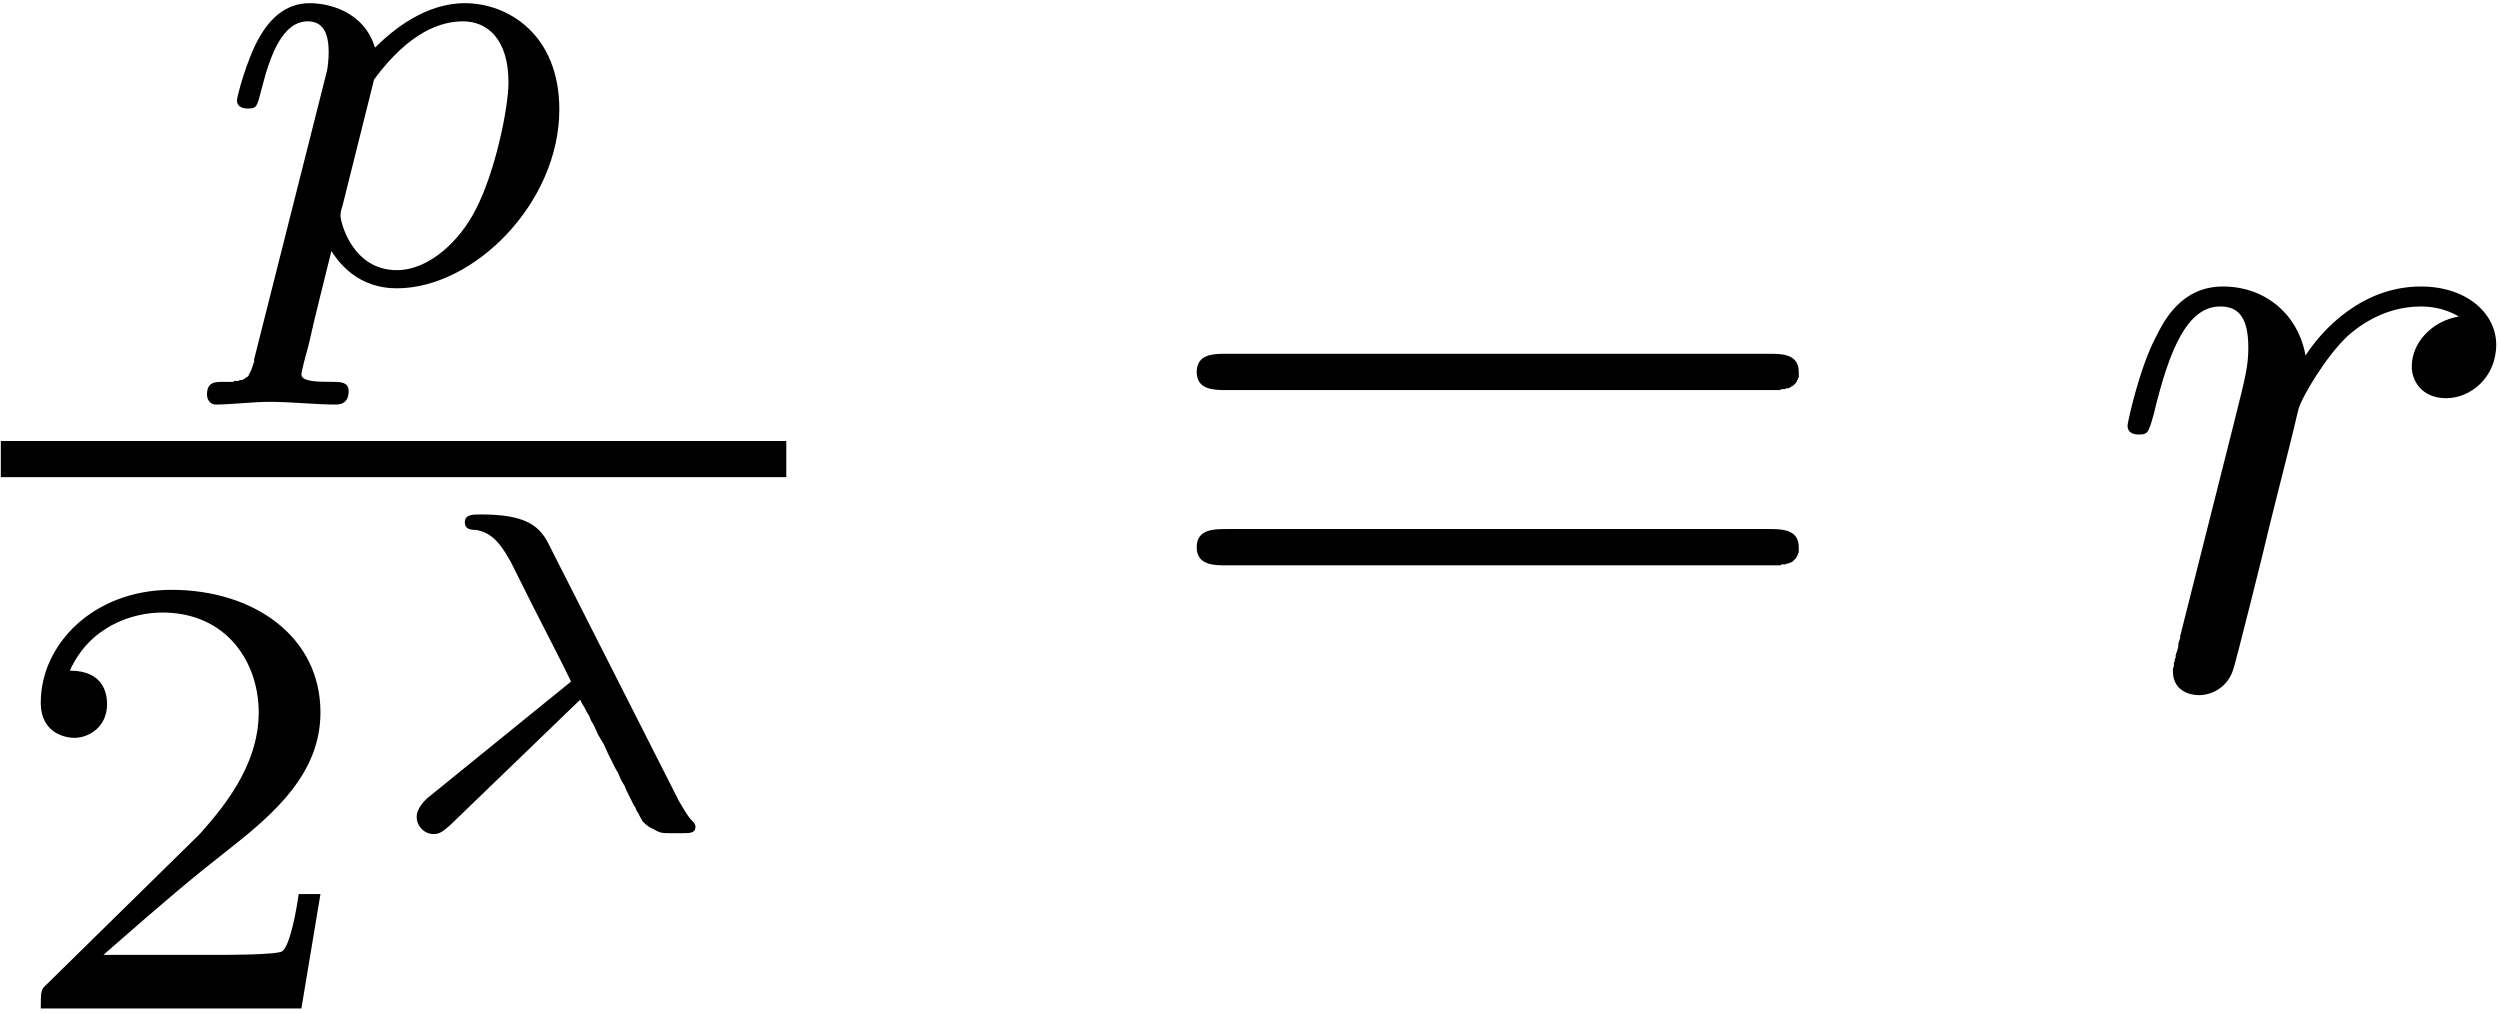 <?xml version="1.0" encoding="UTF-8" standalone="no"?>
<!-- Created with Inkscape (http://www.inkscape.org/) -->

<svg
   xmlns:ns0="http://www.iki.fi/pav/software/textext/"
   xmlns:dc="http://purl.org/dc/elements/1.1/"
   xmlns:cc="http://creativecommons.org/ns#"
   xmlns:rdf="http://www.w3.org/1999/02/22-rdf-syntax-ns#"
   xmlns:svg="http://www.w3.org/2000/svg"
   xmlns="http://www.w3.org/2000/svg"
   xmlns:sodipodi="http://sodipodi.sourceforge.net/DTD/sodipodi-0.dtd"
   xmlns:inkscape="http://www.inkscape.org/namespaces/inkscape"
   inkscape:export-ydpi="90.409485"
   inkscape:export-xdpi="90.409485"
   inkscape:export-filename="/home/kite/Dropbox/private/documentos/relatorioTccOdemir/apresentacaoCurtaTcc2/img/pontoFixoCon.png"
   sodipodi:docname="pf2Real.svg"
   inkscape:version="0.48.1 r9760"
   version="1.1"
   id="svg8172"
   height="44.133"
   width="108.912">
  <sodipodi:namedview
     id="base"
     pagecolor="#ffffff"
     bordercolor="#666666"
     borderopacity="1.0"
     inkscape:pageopacity="0.0"
     inkscape:pageshadow="2"
     inkscape:zoom="1.6659993"
     inkscape:cx="74.376182"
     inkscape:cy="58.379107"
     inkscape:document-units="px"
     inkscape:current-layer="layer1"
     showgrid="false"
     inkscape:window-width="1366"
     inkscape:window-height="721"
     inkscape:window-x="-2"
     inkscape:window-y="-3"
     inkscape:window-maximized="1"
     fit-margin-top="0"
     fit-margin-left="0"
     fit-margin-right="0"
     fit-margin-bottom="0" />
  <defs
     id="defs8174" />
  <g
     inkscape:label="Layer 1"
     inkscape:groupmode="layer"
     id="layer1"
     transform="translate(-28.044,-26.484)">
    <g
       style="font-style:normal;font-variant:normal;font-weight:normal;font-stretch:normal;letter-spacing:normal;word-spacing:normal;text-anchor:start;fill:none;stroke:#000000;stroke-linecap:butt;stroke-linejoin:miter;stroke-miterlimit:10.433;stroke-opacity:1;stroke-dasharray:none;stroke-dashoffset:0"
       ns0:preamble=""
       ns0:text="$ \\frac{p }{2^\\lambda} =r$"
       word-spacing="normal"
       letter-spacing="normal"
       font-size-adjust="none"
       font-stretch="normal"
       font-weight="normal"
       font-variant="normal"
       font-style="normal"
       stroke-miterlimit="10.433"
       xml:space="preserve"
       transform="matrix(3.956,0,0,-3.956,-860.557,2853.74)"
       id="content">
<path
   id="path3687"
   d="m 227.42,710.72 0,-0.02 0,-0.01 -0.01,-0.02 0,-0.01 -0.01,-0.02 0,-0.01 -0.01,-0.02 0,-0.01 -0.01,-0.01 0,-0.01 -0.01,-0.01 0,-0.01 -0.01,-0.01 0,-0.01 -0.01,-0.01 -0.01,-0.01 -0.01,0 -0.01,-0.01 -0.01,-0.01 -0.01,0 -0.01,-0.01 -0.01,0 -0.02,0 -0.01,-0.01 -0.02,0 -0.01,0 -0.01,0 -0.01,0 0,0 -0.01,-0.01 -0.01,0 -0.01,0 -0.02,0 -0.01,0 -0.01,0 -0.01,0 -0.01,0 -0.01,0 -0.02,0 c -0.09,0 -0.18,0 -0.18,-0.14 0,-0.08 0.06,-0.11 0.09,-0.11 0.18,0 0.41,0.03 0.6,0.03 0.24,0 0.5,-0.03 0.73,-0.03 0.06,0 0.14,0.02 0.14,0.15 0,0.1 -0.1,0.1 -0.18,0.1 -0.15,0 -0.34,0 -0.34,0.08 0,0.04 0.05,0.22 0.08,0.33 0.08,0.36 0.18,0.74 0.25,1.03 0.09,-0.14 0.3,-0.41 0.72,-0.41 v 0.2 c -0.49,0 -0.62,0.53 -0.62,0.6 0,0.03 0.01,0.08 0.02,0.1 l 0.35,1.4 c 0.4,0.54 0.75,0.64 0.98,0.64 0.27,0 0.5,-0.2 0.5,-0.67 0,-0.29 -0.15,-1 -0.36,-1.4 -0.17,-0.34 -0.51,-0.67 -0.87,-0.67 v -0.2 c 0.85,0 1.79,0.94 1.79,1.97 0,0.82 -0.56,1.17 -1.04,1.17 -0.44,0 -0.8,-0.3 -0.99,-0.49 -0.12,0.4 -0.51,0.49 -0.72,0.49 -0.27,0 -0.44,-0.18 -0.55,-0.37 -0.14,-0.24 -0.25,-0.66 -0.25,-0.7 0,-0.09 0.1,-0.09 0.12,-0.09 0.1,0 0.1,0.02 0.15,0.21 0.1,0.4 0.24,0.75 0.51,0.75 0.18,0 0.23,-0.15 0.23,-0.34 0,-0.08 -0.01,-0.17 -0.02,-0.21 z"
   inkscape:connector-curvature="0"
   style="fill:#000000;stroke-width:0" />
<line
   id="line3689"
   y2="709.62"
   x2="233.28"
   y1="709.62"
   x1="224.63"
   style="stroke-width:0.398" />
<path
   id="path3691"
   d="m 228.15,704.83 h -0.24 c -0.02,-0.15 -0.09,-0.56 -0.18,-0.63 -0.06,-0.04 -0.6,-0.04 -0.69,-0.04 h -1.28 c 0.73,0.64 0.97,0.84 1.39,1.17 0.51,0.4 1,0.84 1,1.5 0,0.84 -0.74,1.35 -1.64,1.35 -0.86,0 -1.44,-0.6 -1.44,-1.24 0,-0.36 0.3,-0.39 0.37,-0.39 0.16,0 0.36,0.12 0.36,0.37 0,0.12 -0.04,0.37 -0.41,0.37 0.22,0.49 0.69,0.64 1.02,0.64 0.7,0 1.06,-0.54 1.06,-1.1 0,-0.61 -0.43,-1.09 -0.65,-1.34 l -1.68,-1.65 c -0.07,-0.06 -0.07,-0.08 -0.07,-0.27 h 2.87 z"
   inkscape:connector-curvature="0"
   style="fill:#000000;stroke-width:0" />
<path
   id="path3693"
   d="m 231.01,706.97 0.02,-0.04 0.03,-0.05 0.02,-0.04 0.03,-0.05 0.02,-0.05 0.03,-0.05 0.05,-0.11 0.06,-0.1 0.05,-0.11 0.05,-0.1 0.03,-0.06 0.03,-0.05 0.02,-0.05 0.02,-0.04 0.03,-0.05 0.02,-0.05 0.02,-0.04 0.02,-0.04 0.02,-0.04 0.02,-0.04 0.02,-0.03 0.01,-0.03 0.02,-0.03 0.01,-0.02 0.01,-0.02 0.01,-0.02 0,0 0.01,-0.01 0,0 0,-0.01 c 0.05,-0.06 0.11,-0.09 0.12,-0.09 0.08,-0.05 0.1,-0.05 0.2,-0.05 h 0.12 c 0.09,0 0.15,0 0.15,0.07 0,0.03 -0.02,0.05 -0.04,0.07 -0.05,0.05 -0.09,0.13 -0.14,0.21 l -1.45,2.86 c -0.1,0.18 -0.25,0.3 -0.73,0.3 -0.1,0 -0.18,0 -0.18,-0.09 0,-0.07 0.06,-0.08 0.12,-0.08 0.21,-0.03 0.31,-0.22 0.39,-0.36 l 0.24,-0.48 c 0.09,-0.18 0.33,-0.64 0.42,-0.83 l -1.59,-1.29 c -0.03,-0.03 -0.11,-0.11 -0.11,-0.2 0,-0.1 0.08,-0.19 0.19,-0.19 0.08,0 0.13,0.06 0.18,0.1 z"
   inkscape:connector-curvature="0"
   style="fill:#000000;stroke-width:0" />
<path
   id="path3695"
   d="m 244.09,710.38 0.03,0 0.03,0 0.03,0 0.02,0 0.01,0 0.01,0 0.02,0.01 0.01,0 0.02,0 0.01,0 0.01,0.01 0.02,0 0.01,0 0.01,0.01 0.01,0 0.01,0.01 0.02,0.01 0.01,0.01 0,0 0.01,0.01 0.01,0.01 0,0.01 0.01,0 0,0.01 0,0.01 0.01,0 0,0.01 0,0.01 0,0 0.01,0.01 0,0.01 0,0 0,0.01 0,0.01 0,0.01 0,0.01 0,0.01 c 0,0.2 -0.19,0.2 -0.33,0.2 h -5.97 c -0.14,0 -0.33,0 -0.33,-0.2 0,-0.2 0.19,-0.2 0.34,-0.2 z"
   inkscape:connector-curvature="0"
   style="fill:#000000;stroke-width:0" />
<path
   id="path3697"
   d="m 244.1,708.45 0.03,0 0.03,0 0.03,0 0.01,0 0.01,0 0.02,0 0.01,0.01 0.02,0 0.01,0 0.01,0 0.02,0.01 0.01,0 0.01,0 0.01,0.01 0.01,0 0.02,0.01 0.01,0.01 0.01,0.01 0,0 0.01,0.01 0.01,0.01 0,0 0,0.01 0.01,0 0,0.01 0,0.01 0.01,0 0,0.01 0,0.01 0,0 0.01,0.01 0,0.01 0,0 0,0.01 0,0.01 0,0.01 0,0.01 0,0.01 c 0,0.2 -0.19,0.2 -0.34,0.2 h -5.95 c -0.15,0 -0.34,0 -0.34,-0.2 0,-0.2 0.19,-0.2 0.33,-0.2 z"
   inkscape:connector-curvature="0"
   style="fill:#000000;stroke-width:0" />
<path
   id="path3699"
   d="m 248.64,707.71 0,-0.01 -0.01,-0.02 0,-0.01 0,-0.02 -0.01,-0.03 -0.01,-0.03 0,-0.03 -0.01,-0.04 -0.01,-0.03 -0.01,-0.03 0,-0.01 0,-0.02 -0.01,-0.01 0,-0.02 0,-0.01 -0.01,-0.01 0,-0.02 0,-0.01 0,-0.01 0,-0.01 -0.01,-0.01 0,-0.01 0,-0.01 0,0 0,-0.01 0,-0.01 c 0,-0.18 0.14,-0.26 0.29,-0.26 0.12,0 0.3,0.07 0.37,0.27 0.02,0.04 0.36,1.4 0.4,1.58 0.08,0.33 0.26,1.02 0.32,1.29 0.03,0.13 0.31,0.6 0.55,0.82 0.08,0.07 0.37,0.32 0.8,0.32 0.26,0 0.41,-0.11 0.42,-0.11 -0.3,-0.05 -0.52,-0.29 -0.52,-0.55 0,-0.16 0.11,-0.35 0.38,-0.35 0.27,0 0.55,0.23 0.55,0.59 0,0.34 -0.32,0.64 -0.83,0.64 -0.65,0 -1.09,-0.48 -1.27,-0.76 -0.08,0.45 -0.44,0.76 -0.91,0.76 -0.46,0 -0.65,-0.38 -0.74,-0.56 -0.18,-0.34 -0.31,-0.94 -0.31,-0.97 0,-0.1 0.1,-0.1 0.12,-0.1 0.1,0 0.11,0.01 0.17,0.23 0.17,0.71 0.37,1.18 0.73,1.18 0.17,0 0.31,-0.08 0.31,-0.45 0,-0.21 -0.03,-0.32 -0.16,-0.84 z"
   inkscape:connector-curvature="0"
   style="fill:#000000;stroke-width:0" />
</g>  </g>
</svg>
